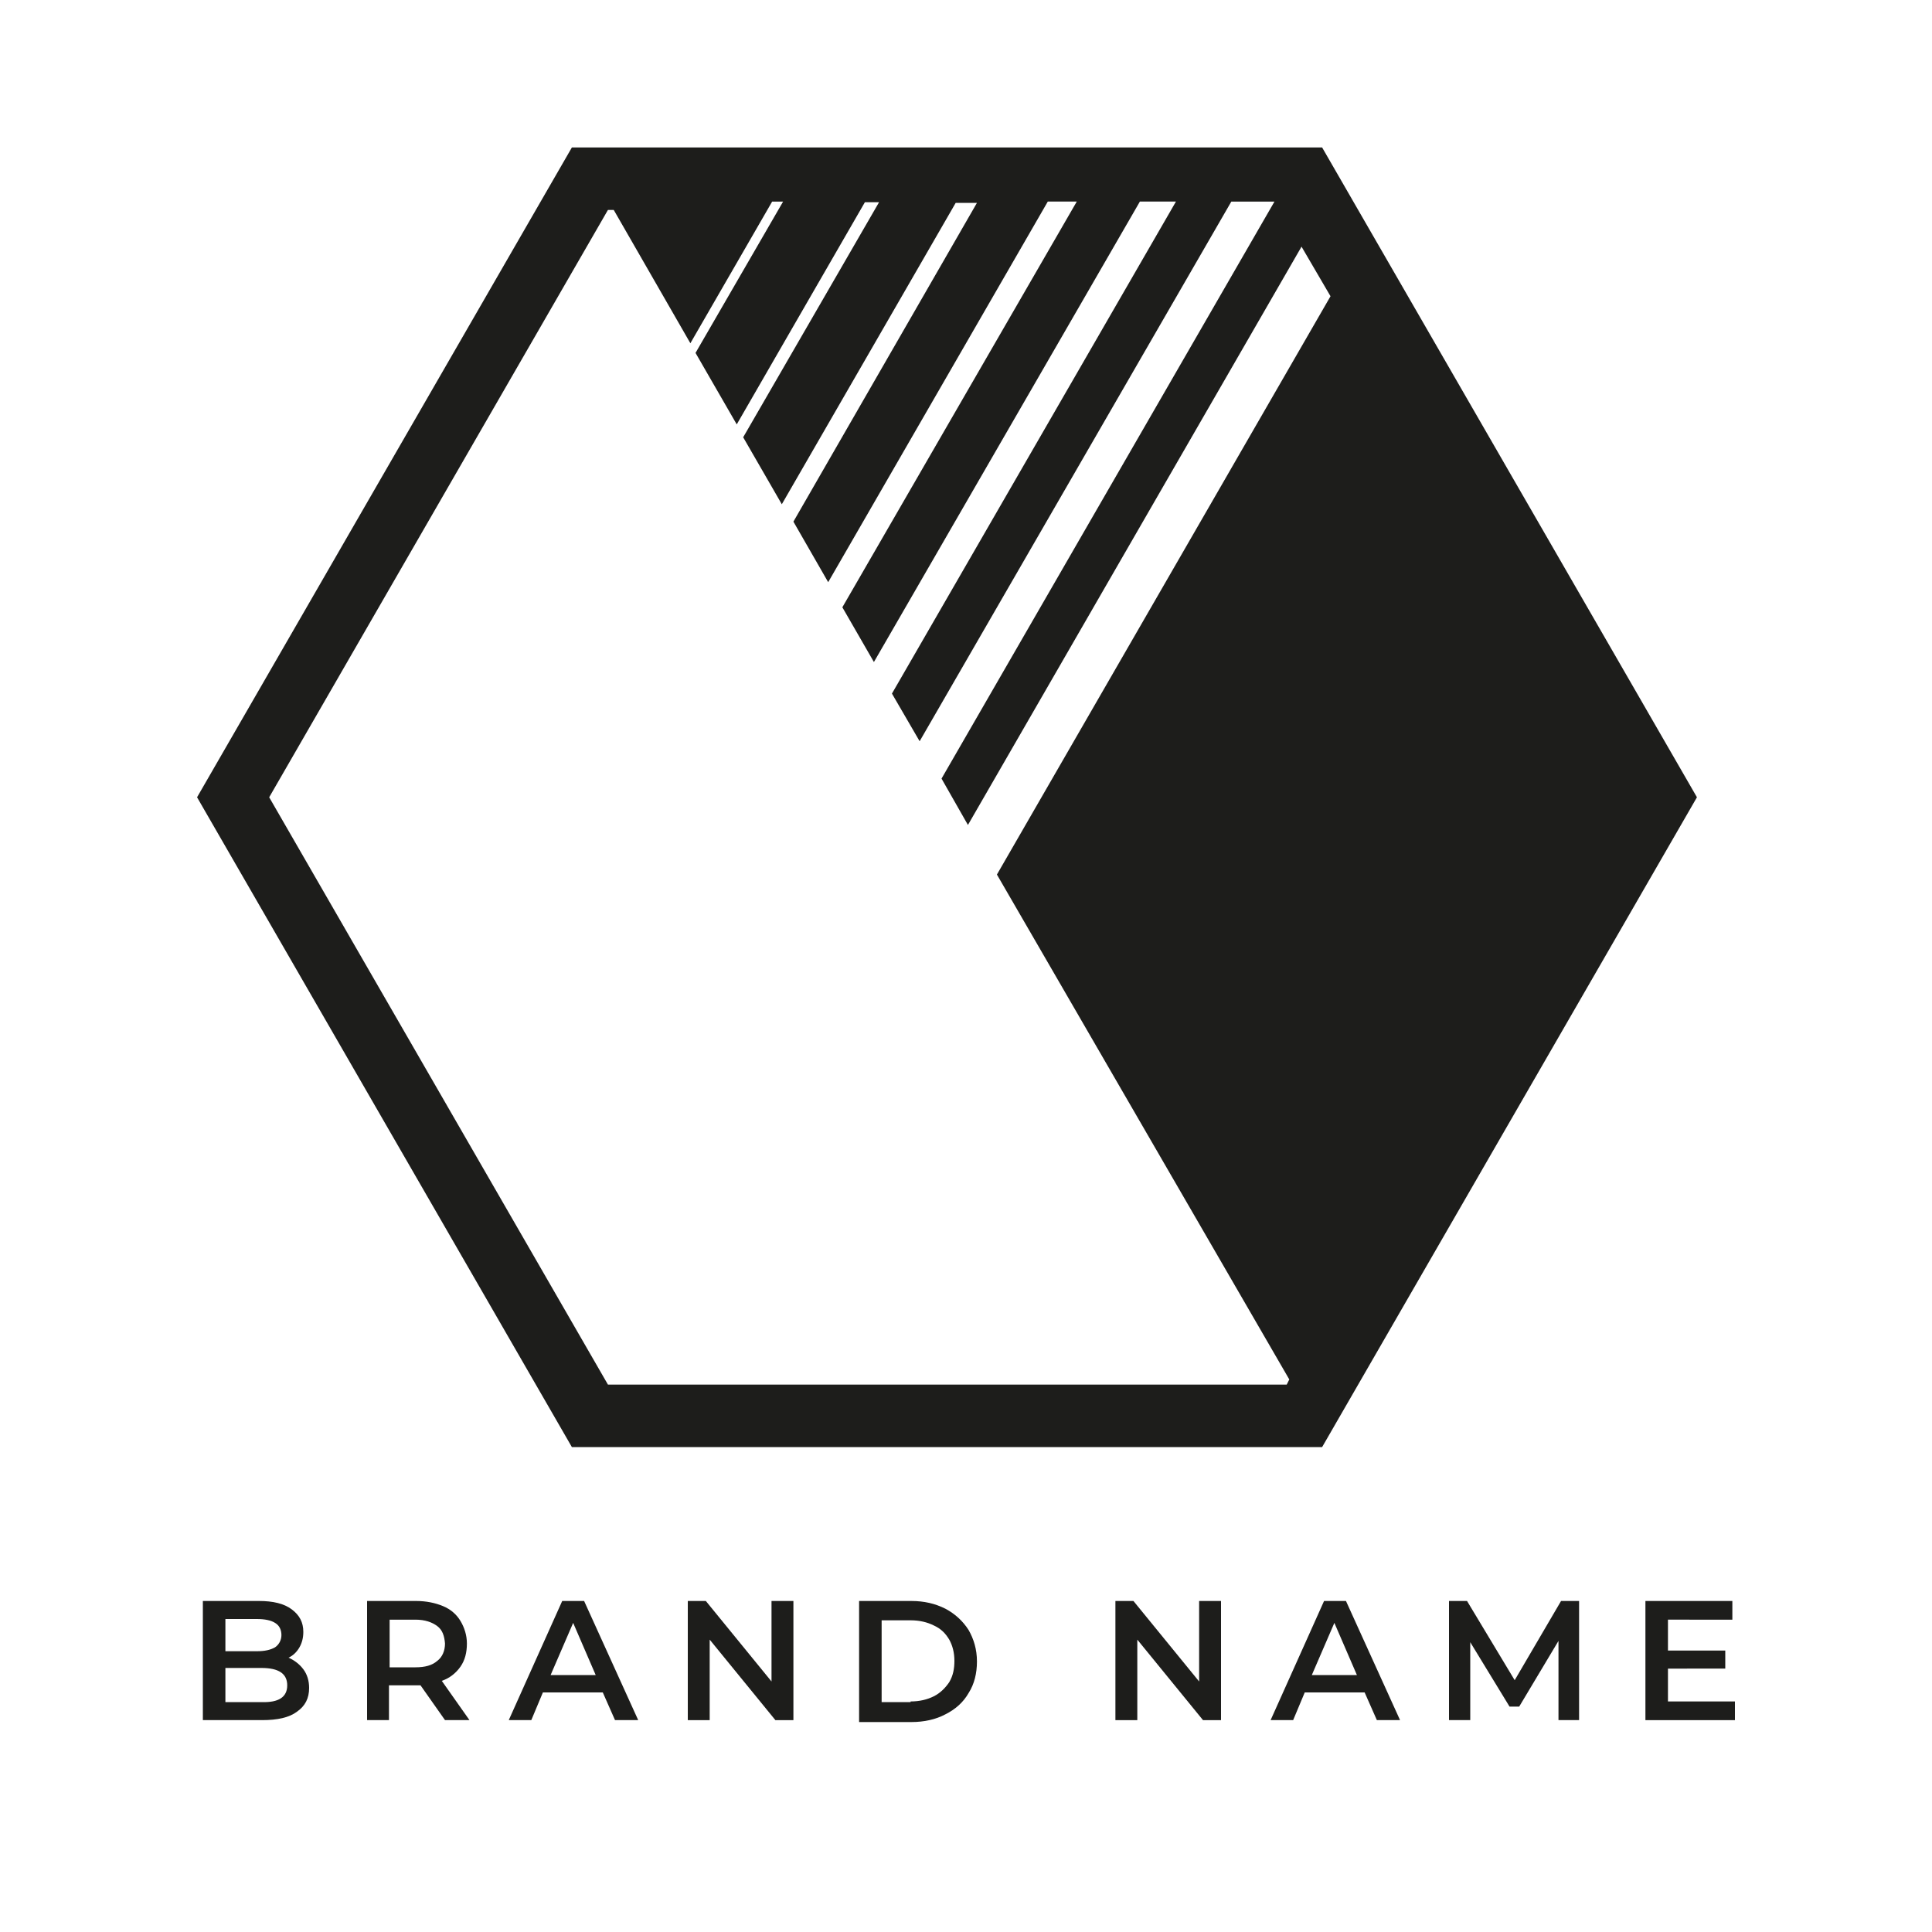 <?xml version="1.0" encoding="utf-8"?>
<!-- Generator: Adobe Illustrator 23.0.1, SVG Export Plug-In . SVG Version: 6.00 Build 0)  -->
<svg version="1.1" id="Layer_1" xmlns="http://www.w3.org/2000/svg" xmlns:xlink="http://www.w3.org/1999/xlink" x="0px" y="0px"
	 viewBox="0 0 300 300" style="enable-background:new 0 0 300 300;" xml:space="preserve">
<style type="text/css">
	.st0{fill:#1D1D1B;}
</style>
<g>
	<g>
		<path class="st0" d="M205.3,22.9H88.8L30.6,123.8l58.2,100.9h116.5l58.2-100.9L205.3,22.9z M200.2,214.2l-0.4,0.8H94.4l-52.6-91.2
			l52.6-91.2h0.9l11.9,20.7l12.7-22h1.7l-13.6,23.5l6.4,11.1l19.9-34.5h2.2l-21.1,36.5l6,10.4l27-46.8h3.3L123.2,81l5.4,9.4
			l34.1-59.1h4.5l-36.4,63l4.9,8.5l41.3-71.5h5.6l-44.1,76.4l4.3,7.4l48.4-83.8h6.7l-51.7,89.6l4.1,7.2l51.8-89.8l4.5,7.7
			l-51.8,89.8L200.2,214.2z"/>
	</g>
	<g>
		<g>
			<path class="st0" d="M47.1,259.2c0.6,0.8,0.9,1.8,0.9,2.9c0,1.6-0.6,2.8-1.9,3.7c-1.2,0.9-3,1.3-5.4,1.3h-9.2v-18.5h8.7
				c2.2,0,3.9,0.4,5.1,1.3c1.2,0.9,1.8,2,1.8,3.5c0,0.9-0.2,1.7-0.6,2.4c-0.4,0.7-1,1.3-1.7,1.6C45.7,257.8,46.5,258.4,47.1,259.2z
				 M35,251.3v5.1h4.9c1.2,0,2.1-0.2,2.8-0.6c0.6-0.4,1-1.1,1-1.9c0-0.8-0.3-1.5-1-1.9c-0.6-0.4-1.6-0.6-2.8-0.6H35z M44.6,261.7
				c0-1.8-1.3-2.7-4-2.7H35v5.3h5.6C43.3,264.4,44.6,263.5,44.6,261.7z"/>
			<path class="st0" d="M69.1,267.1l-3.8-5.4c-0.2,0-0.4,0-0.7,0h-4.2v5.4H57v-18.5h7.6c1.6,0,3,0.3,4.2,0.8
				c1.2,0.5,2.1,1.3,2.7,2.3c0.6,1,1,2.2,1,3.5c0,1.4-0.3,2.6-1,3.6c-0.7,1-1.7,1.8-2.9,2.2l4.3,6.1H69.1z M67.9,252.5
				c-0.8-0.6-1.9-1-3.4-1h-4v7.4h4c1.5,0,2.6-0.3,3.4-1c0.8-0.6,1.2-1.6,1.2-2.7C69,254,68.7,253.1,67.9,252.5z"/>
			<path class="st0" d="M93.6,262.8h-9.3l-1.8,4.3H79l8.3-18.5h3.4l8.4,18.5h-3.6L93.6,262.8z M92.5,260.1L89,252l-3.5,8.1H92.5z"/>
			<path class="st0" d="M123.2,248.6v18.5h-2.8l-10.2-12.5v12.5h-3.4v-18.5h2.8l10.2,12.5v-12.5H123.2z"/>
			<path class="st0" d="M133.4,248.6h8.1c2,0,3.7,0.4,5.3,1.2c1.5,0.8,2.7,1.9,3.6,3.3c0.8,1.4,1.3,3,1.3,4.9c0,1.8-0.4,3.5-1.3,4.9
				c-0.8,1.4-2,2.5-3.6,3.3c-1.5,0.8-3.3,1.2-5.3,1.2h-8.1V248.6z M141.4,264.2c1.4,0,2.6-0.3,3.6-0.8c1-0.5,1.8-1.3,2.4-2.2
				c0.6-1,0.8-2.1,0.8-3.3c0-1.3-0.3-2.4-0.8-3.3c-0.6-1-1.3-1.7-2.4-2.2c-1-0.5-2.2-0.8-3.6-0.8h-4.5v12.7H141.4z"/>
			<path class="st0" d="M189.6,248.6v18.5h-2.8l-10.2-12.5v12.5h-3.4v-18.5h2.8l10.2,12.5v-12.5H189.6z"/>
			<path class="st0" d="M211.9,262.8h-9.3l-1.8,4.3h-3.5l8.3-18.5h3.4l8.4,18.5h-3.6L211.9,262.8z M210.7,260.1l-3.5-8.1l-3.5,8.1
				H210.7z"/>
			<path class="st0" d="M242,267.1l0-12.3l-6.1,10.2h-1.5l-6.1-10v12.1H225v-18.5h2.8l7.4,12.3l7.2-12.3h2.8l0,18.5H242z"/>
			<path class="st0" d="M269.4,264.2v2.9h-13.9v-18.5H269v2.9H259v4.8h8.9v2.8H259v5.1H269.4z"/>
		</g>
	</g>
</g>
</svg>
